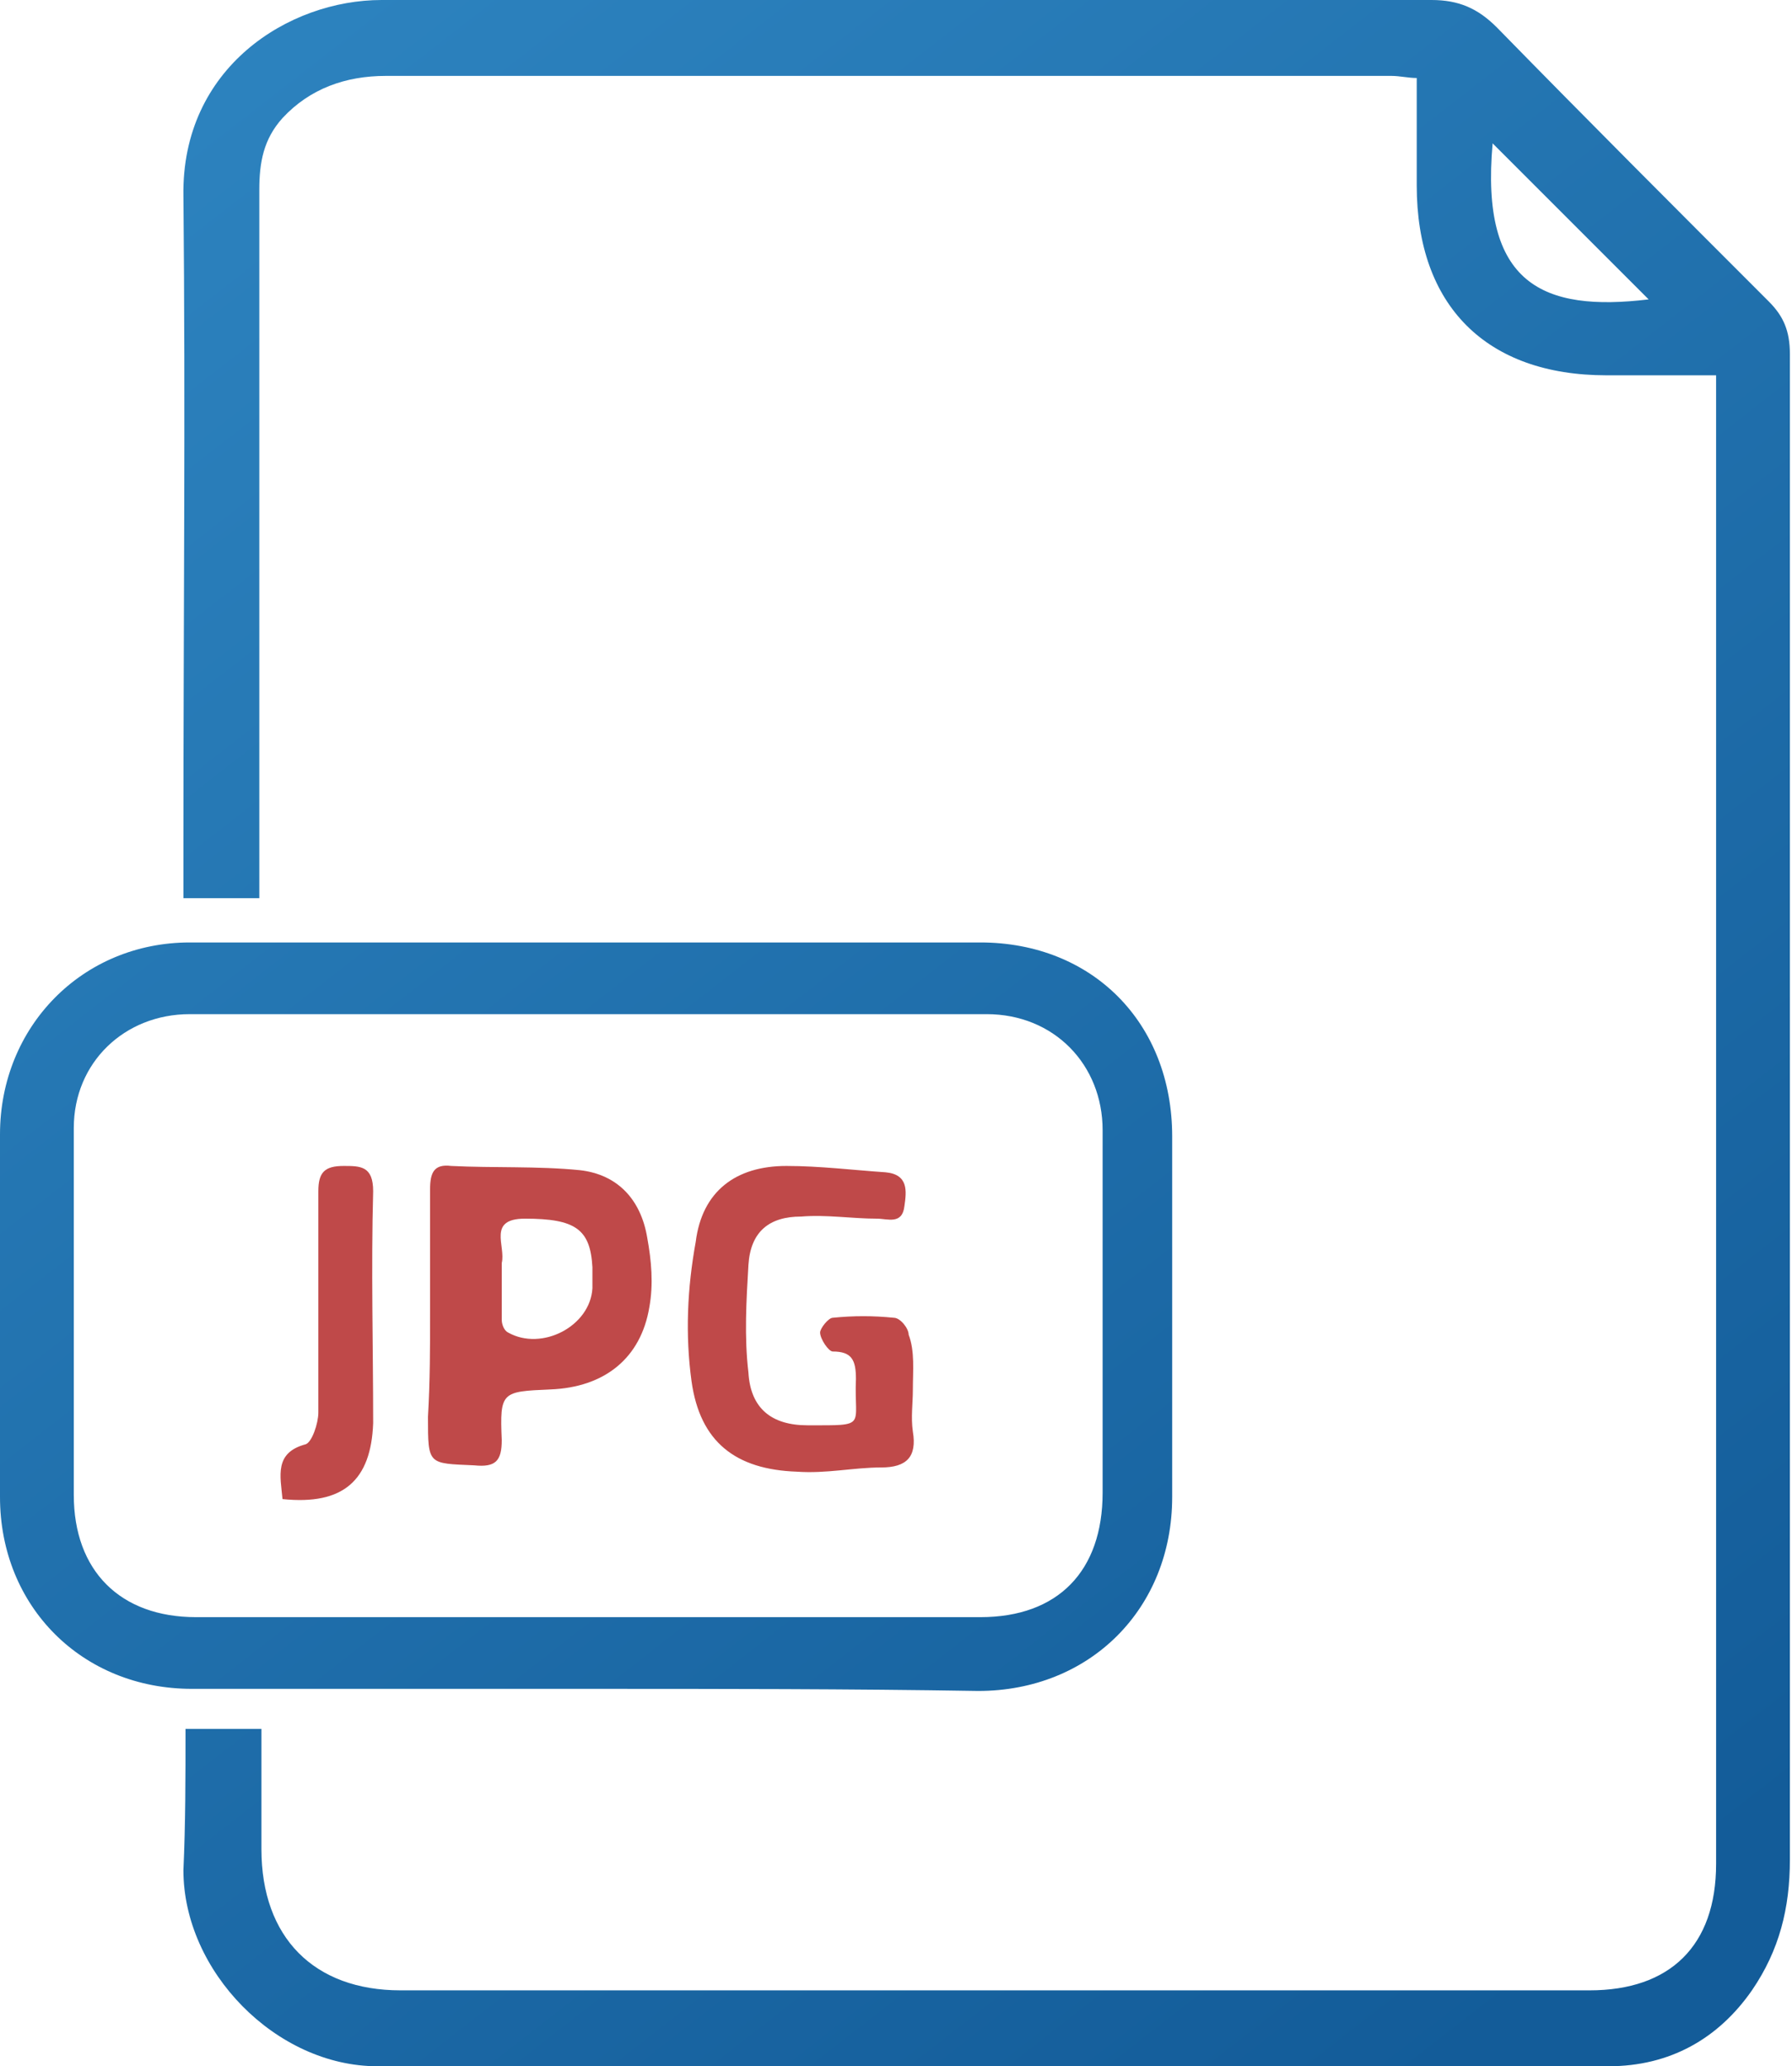 <?xml version="1.0" encoding="utf-8"?>
<!-- Generator: Adobe Illustrator 21.1.0, SVG Export Plug-In . SVG Version: 6.00 Build 0)  -->
<svg version="1.1" id="Layer_1" xmlns="http://www.w3.org/2000/svg" xmlns:xlink="http://www.w3.org/1999/xlink" x="0px" y="0px"
	 viewBox="0 0 85 98" style="enable-background:new 0 0 85 98;" xml:space="preserve">
<style type="text/css">
	.st0{fill:url(#SVGID_1_);}
	.st1{fill:url(#SVGID_2_);}
	.st2{fill:#BF4949;}
</style>
<g>
	
		<linearGradient id="SVGID_1_" gradientUnits="userSpaceOnUse" x1="7.631" y1="160.339" x2="76.649" y2="249.161" gradientTransform="matrix(1 0 0 1 0 -157.15)">
		<stop  offset="1.000886e-06" style="stop-color:#2D83BF"/>
		<stop  offset="1" style="stop-color:#135C99"/>
	</linearGradient>
	<path class="st0" d="M8.8,82c1.2,0,2.3,0,3.6,0c0,1.9,0,3.8,0,5.7c0,4.2,2.5,6.7,6.6,6.7c18.8,0,37.6,0,56.4,0c3.8,0,6-2.1,6-6
		c0-7.4,0-14.8,0-22.3c0-15.5,0-31.1,0-46.6c0-0.5,0-1,0-1.7c-1.8,0-3.5,0-5.2,0c-5.7,0-9-3.3-9-9c0-1.7,0-3.3,0-5.1
		c-0.4,0-0.8-0.1-1.2-0.1c-15.9,0-31.8,0-47.7,0c-1.9,0-3.6,0.6-4.9,2c-0.9,1-1.1,2.1-1.1,3.4c0,10.7,0,21.4,0,32c0,0.5,0,1,0,1.6
		c-1.2,0-2.3,0-3.6,0c0-1,0-1.9,0-2.8c0-10.2,0.1-20.3,0-30.5C8.6,3.2,13.7,0,18.1,0C27,0,35.8,0,44.7,0c7.7,0,15.5,0,23.2,0
		c1.3,0,2.2,0.4,3.1,1.3c4.3,4.4,8.6,8.7,12.9,13c0.7,0.7,1,1.4,1,2.5c0,23.8,0,47.6,0,71.4c0,2.3-0.5,4.3-1.8,6.2
		c-1.6,2.3-3.9,3.6-6.8,3.6c-19.5,0-39,0-58.4,0c-4.8,0-9.2-4.5-9.2-9.3C8.8,86.5,8.8,84.3,8.8,82z M78.2,14.2c-2.4-2.4-5-5-7.4-7.4
		C70.2,13.5,73.2,14.8,78.2,14.2z"/>
	
		<linearGradient id="SVGID_2_" gradientUnits="userSpaceOnUse" x1="-8.393" y1="172.94" x2="60.557" y2="261.675" gradientTransform="matrix(1 0 0 1 0 -157.15)">
		<stop  offset="1.000886e-06" style="stop-color:#2D83BF"/>
		<stop  offset="1" style="stop-color:#135C99"/>
	</linearGradient>
	<path class="st1" d="M27.9,80.1c-6.3,0-12.5,0-18.8,0C3.9,80.1,0,76.2,0,71c0-5.7,0-11.5,0-17.2c0-5.1,3.9-9.1,9-9.1
		c12.5,0,25,0,37.5,0c5.3,0,9.1,3.8,9.1,9.2c0,5.7,0,11.4,0,17.1c0,5.3-3.9,9.2-9.2,9.2C40.3,80.1,34.1,80.1,27.9,80.1L27.9,80.1z
		 M27.9,48.1c-6.3,0-12.6,0-18.9,0c-3.1,0-5.5,2.3-5.5,5.4c0,5.8,0,11.6,0,17.4c0,3.6,2.2,5.8,5.8,5.8c12.4,0,24.8,0,37.2,0
		c3.7,0,5.8-2.2,5.8-5.9c0-5.7,0-11.5,0-17.2c0-3.1-2.3-5.5-5.5-5.5C40.5,48.1,34.2,48.1,27.9,48.1z"/>
	<path class="st2" d="M20.4,62.3c0-2,0-3.9,0-5.9c0-0.8,0.2-1.2,1-1.1c2,0.1,4.1,0,6.1,0.2c1.8,0.2,2.9,1.4,3.2,3.2
		c0.2,1.1,0.3,2.2,0.1,3.3c-0.4,2.4-2.1,3.8-4.7,3.9c-2.3,0.1-2.4,0.1-2.3,2.4c0,1-0.3,1.3-1.3,1.2c-2.2-0.1-2.2,0-2.2-2.3
		C20.4,65.5,20.4,63.9,20.4,62.3z M23.8,60.6L23.8,60.6c0,0.7,0,1.3,0,2c0,0.2,0.1,0.5,0.3,0.6c1.6,0.9,3.9-0.3,4-2.1
		c0-0.3,0-0.7,0-1c-0.1-1.8-0.8-2.3-3.2-2.3c-1.8,0-0.9,1.3-1.1,2.1C23.8,60.1,23.8,60.4,23.8,60.6z"/>
	<path class="st2" d="M43.3,65.9c0,0.7-0.1,1.3,0,2c0.2,1.2-0.3,1.7-1.5,1.7c-1.3,0-2.6,0.3-4,0.2c-2.9-0.1-4.6-1.4-5-4.3
		c-0.3-2.2-0.2-4.4,0.2-6.6c0.3-2.4,1.9-3.6,4.3-3.6c1.6,0,3.2,0.2,4.7,0.3c1.1,0.1,1,0.9,0.9,1.6c-0.1,0.9-0.8,0.6-1.3,0.6
		c-1.2,0-2.4-0.2-3.6-0.1c-1.5,0-2.4,0.7-2.5,2.3c-0.1,1.7-0.2,3.4,0,5.1c0.1,1.7,1.1,2.5,2.8,2.5c2.9,0,2.2,0.1,2.3-2.2
		c0-0.9-0.2-1.3-1.1-1.3c-0.2,0-0.6-0.6-0.6-0.9c0-0.2,0.4-0.7,0.6-0.7c1-0.1,1.9-0.1,2.9,0c0.3,0,0.7,0.5,0.7,0.8
		C43.4,64.1,43.3,65,43.3,65.9z"/>
	<path class="st2" d="M13.4,71.1c-0.1-1.1-0.4-2.2,1.1-2.6c0.3-0.1,0.6-1,0.6-1.5c0-3.5,0-7,0-10.5c0-0.9,0.3-1.2,1.2-1.2
		c0.8,0,1.4,0,1.4,1.2c-0.1,3.7,0,7.3,0,11C17.6,70.2,16.3,71.4,13.4,71.1z"/>
</g>
</svg>
